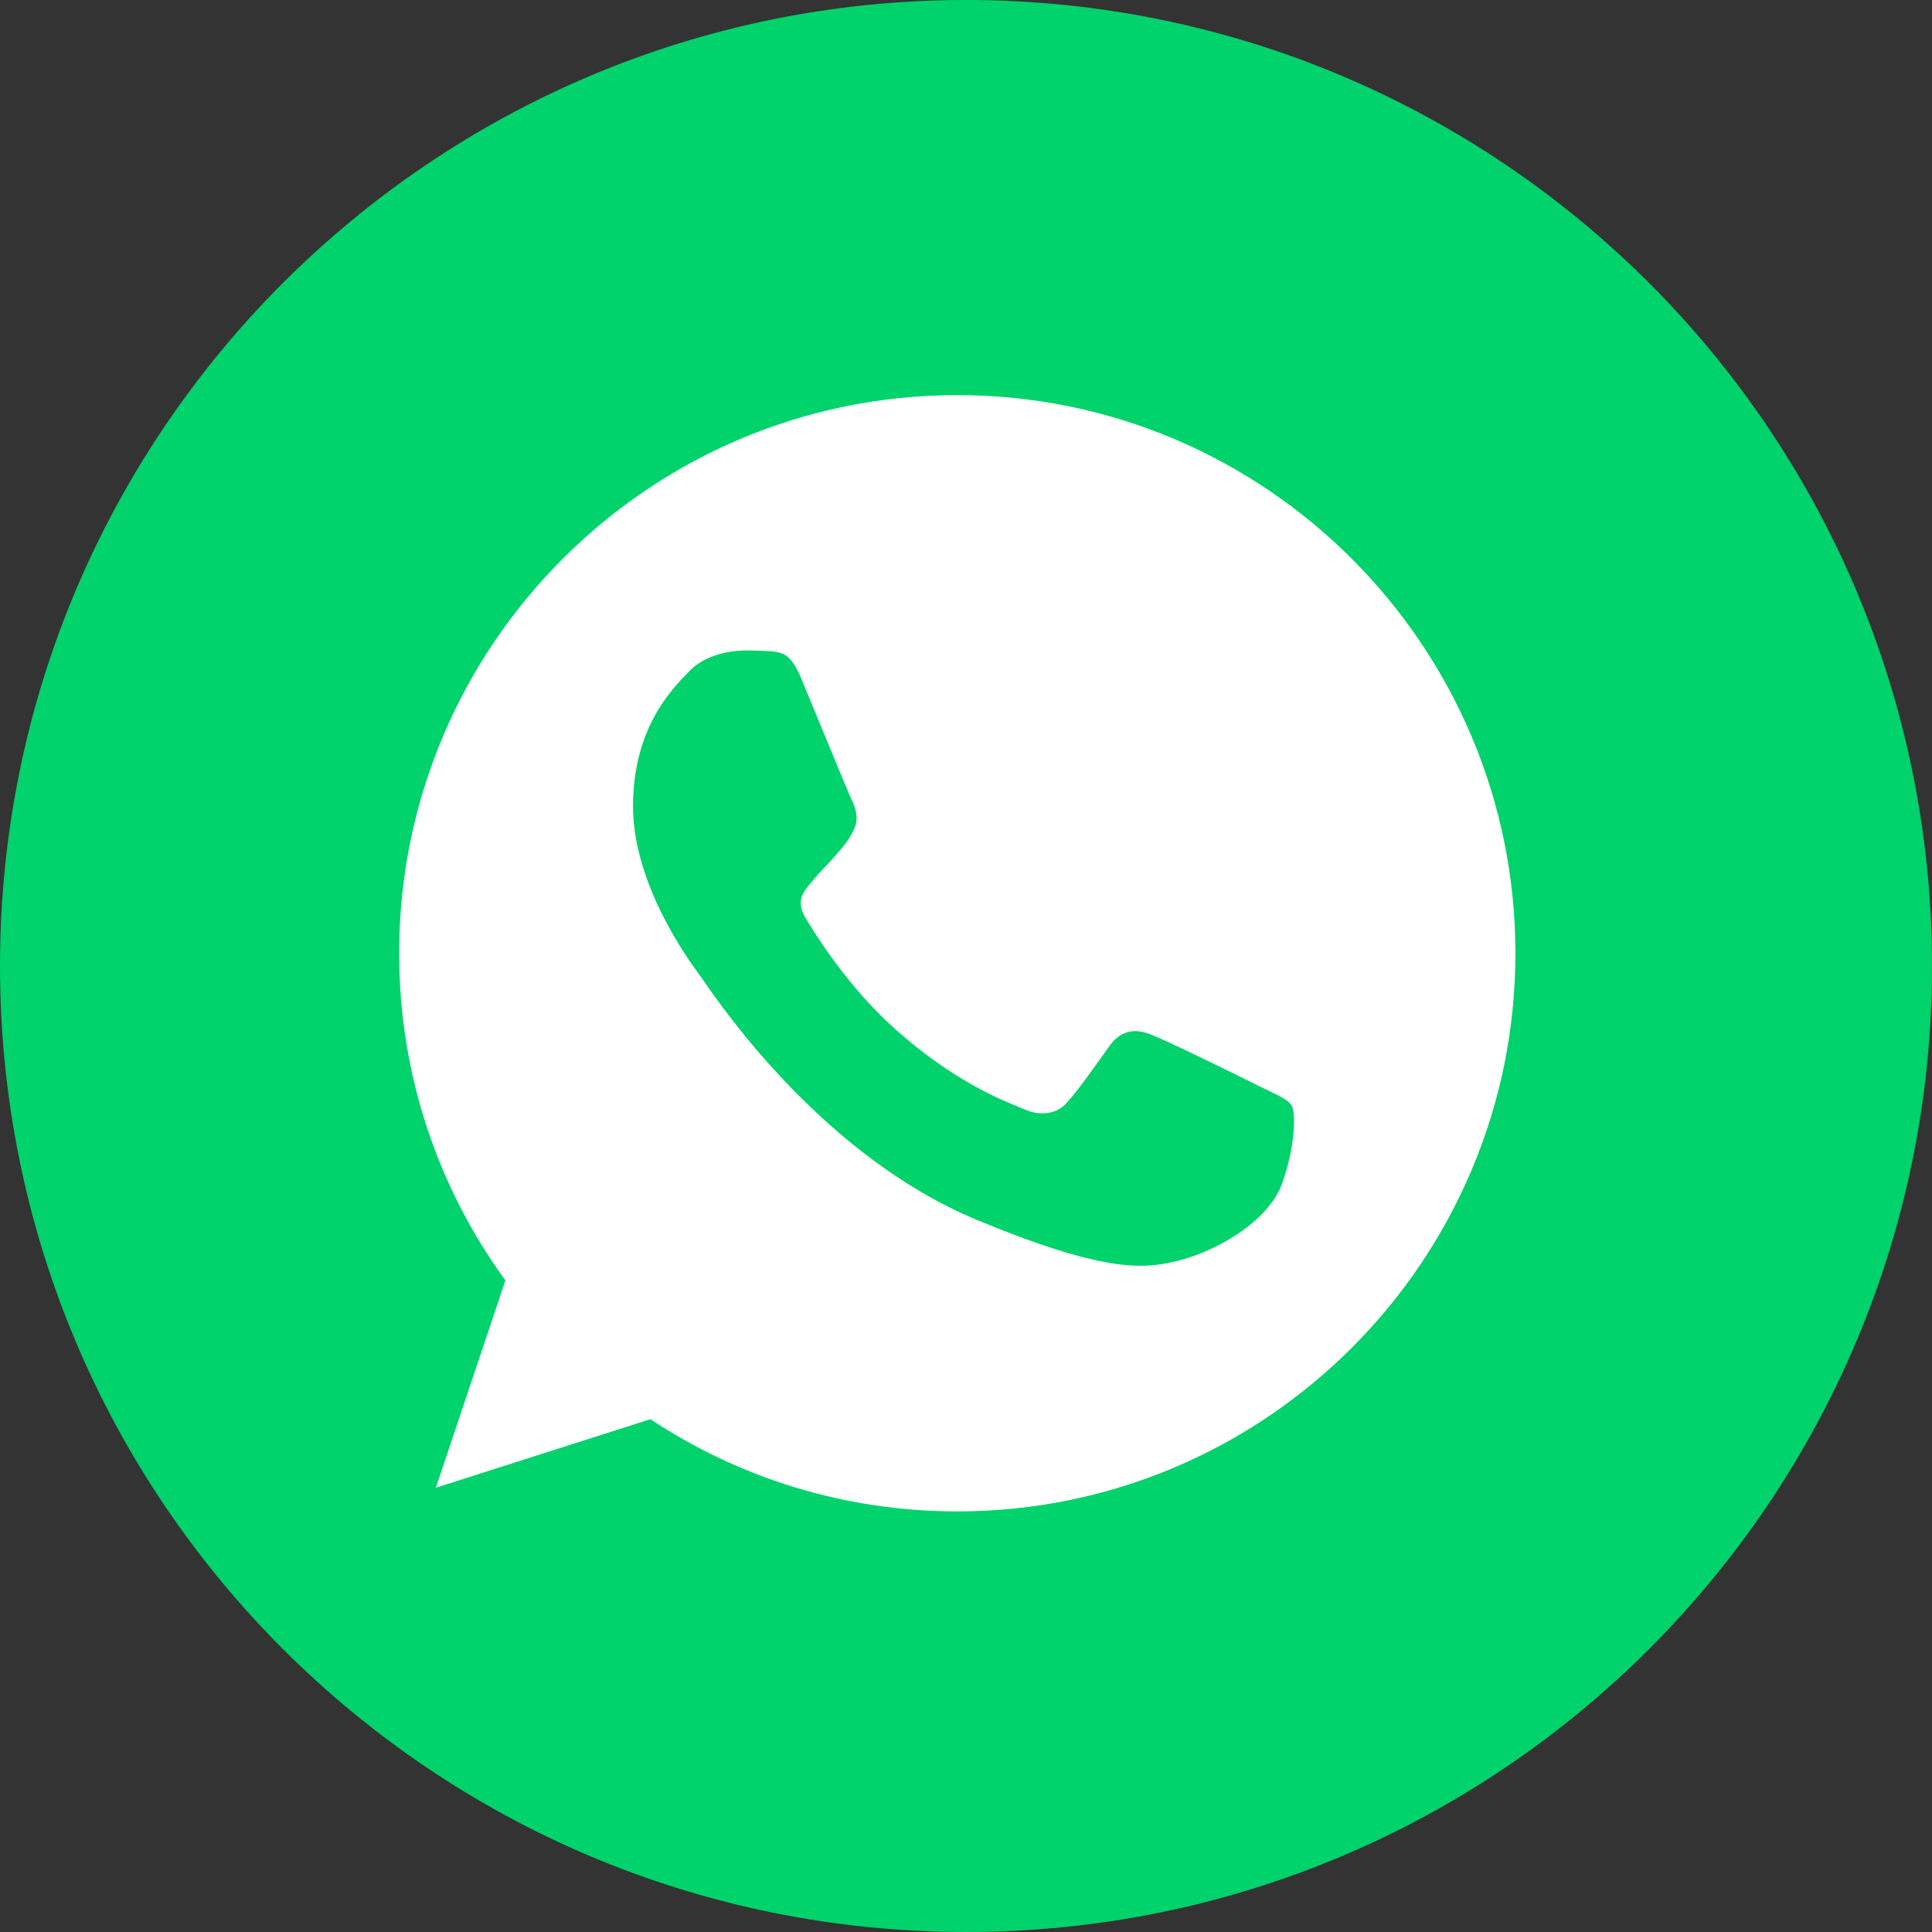 <svg width="64" height="64" viewBox="0 0 64 64" fill="none" xmlns="http://www.w3.org/2000/svg">
<rect x="0" y="0" width="64" height="64" fill="#333333" stroke="none"/>
<g id="whatsapp.svg" clip-path="url(#clip0_115_1826)">
<path id="Vector" d="M64 32C64 14.327 49.673 0 32 0C14.327 0 0 14.327 0 32C0 49.673 14.327 64 32 64C49.673 64 64 49.673 64 32Z" fill="#00D26C"/>
<path id="Vector_2" fill-rule="evenodd" clip-rule="evenodd" d="M31.707 13.089H31.716C41.91 13.089 50.2 21.384 50.2 31.578C50.2 41.772 41.91 50.067 31.716 50.067C27.956 50.067 24.468 48.948 21.545 47.012L14.438 49.283L16.742 42.415C14.526 39.371 13.222 35.623 13.222 31.578C13.222 21.381 21.512 13.089 31.707 13.089ZM38.846 41.807C40.258 41.502 42.029 40.457 42.475 39.198C42.921 37.936 42.921 36.861 42.791 36.632C42.687 36.451 42.44 36.332 42.071 36.154C41.975 36.108 41.87 36.058 41.758 36.002C41.215 35.731 38.574 34.425 38.074 34.252C37.584 34.067 37.117 34.132 36.748 34.654C36.678 34.753 36.607 34.851 36.538 34.95C36.091 35.577 35.661 36.182 35.303 36.568C34.977 36.914 34.446 36.958 34 36.773C33.951 36.753 33.895 36.731 33.833 36.706C33.127 36.42 31.56 35.788 29.664 34.099C28.065 32.676 26.979 30.903 26.664 30.372C26.356 29.838 26.622 29.526 26.868 29.237L26.882 29.221C27.04 29.024 27.194 28.861 27.349 28.697C27.46 28.579 27.572 28.46 27.686 28.329C27.703 28.309 27.719 28.29 27.735 28.272C27.978 27.993 28.122 27.827 28.285 27.48C28.469 27.122 28.338 26.752 28.206 26.48C28.115 26.289 27.555 24.93 27.075 23.764C26.869 23.265 26.678 22.801 26.544 22.479C26.186 21.622 25.913 21.59 25.37 21.566C25.354 21.566 25.337 21.565 25.32 21.564C25.148 21.555 24.959 21.546 24.751 21.546C24.044 21.546 23.306 21.753 22.86 22.209C22.845 22.225 22.828 22.241 22.812 22.258C22.241 22.839 20.97 24.132 20.97 26.709C20.97 29.291 22.802 31.789 23.141 32.252C23.15 32.264 23.158 32.276 23.165 32.285C23.186 32.312 23.224 32.368 23.28 32.449C23.972 33.451 27.343 38.333 32.371 40.416C36.618 42.177 37.88 42.013 38.846 41.807Z" fill="white"/>
</g>
<defs>
<clipPath id="clip0_115_1826">
<rect width="64" height="64" fill="white"/>
</clipPath>
</defs>
</svg>
